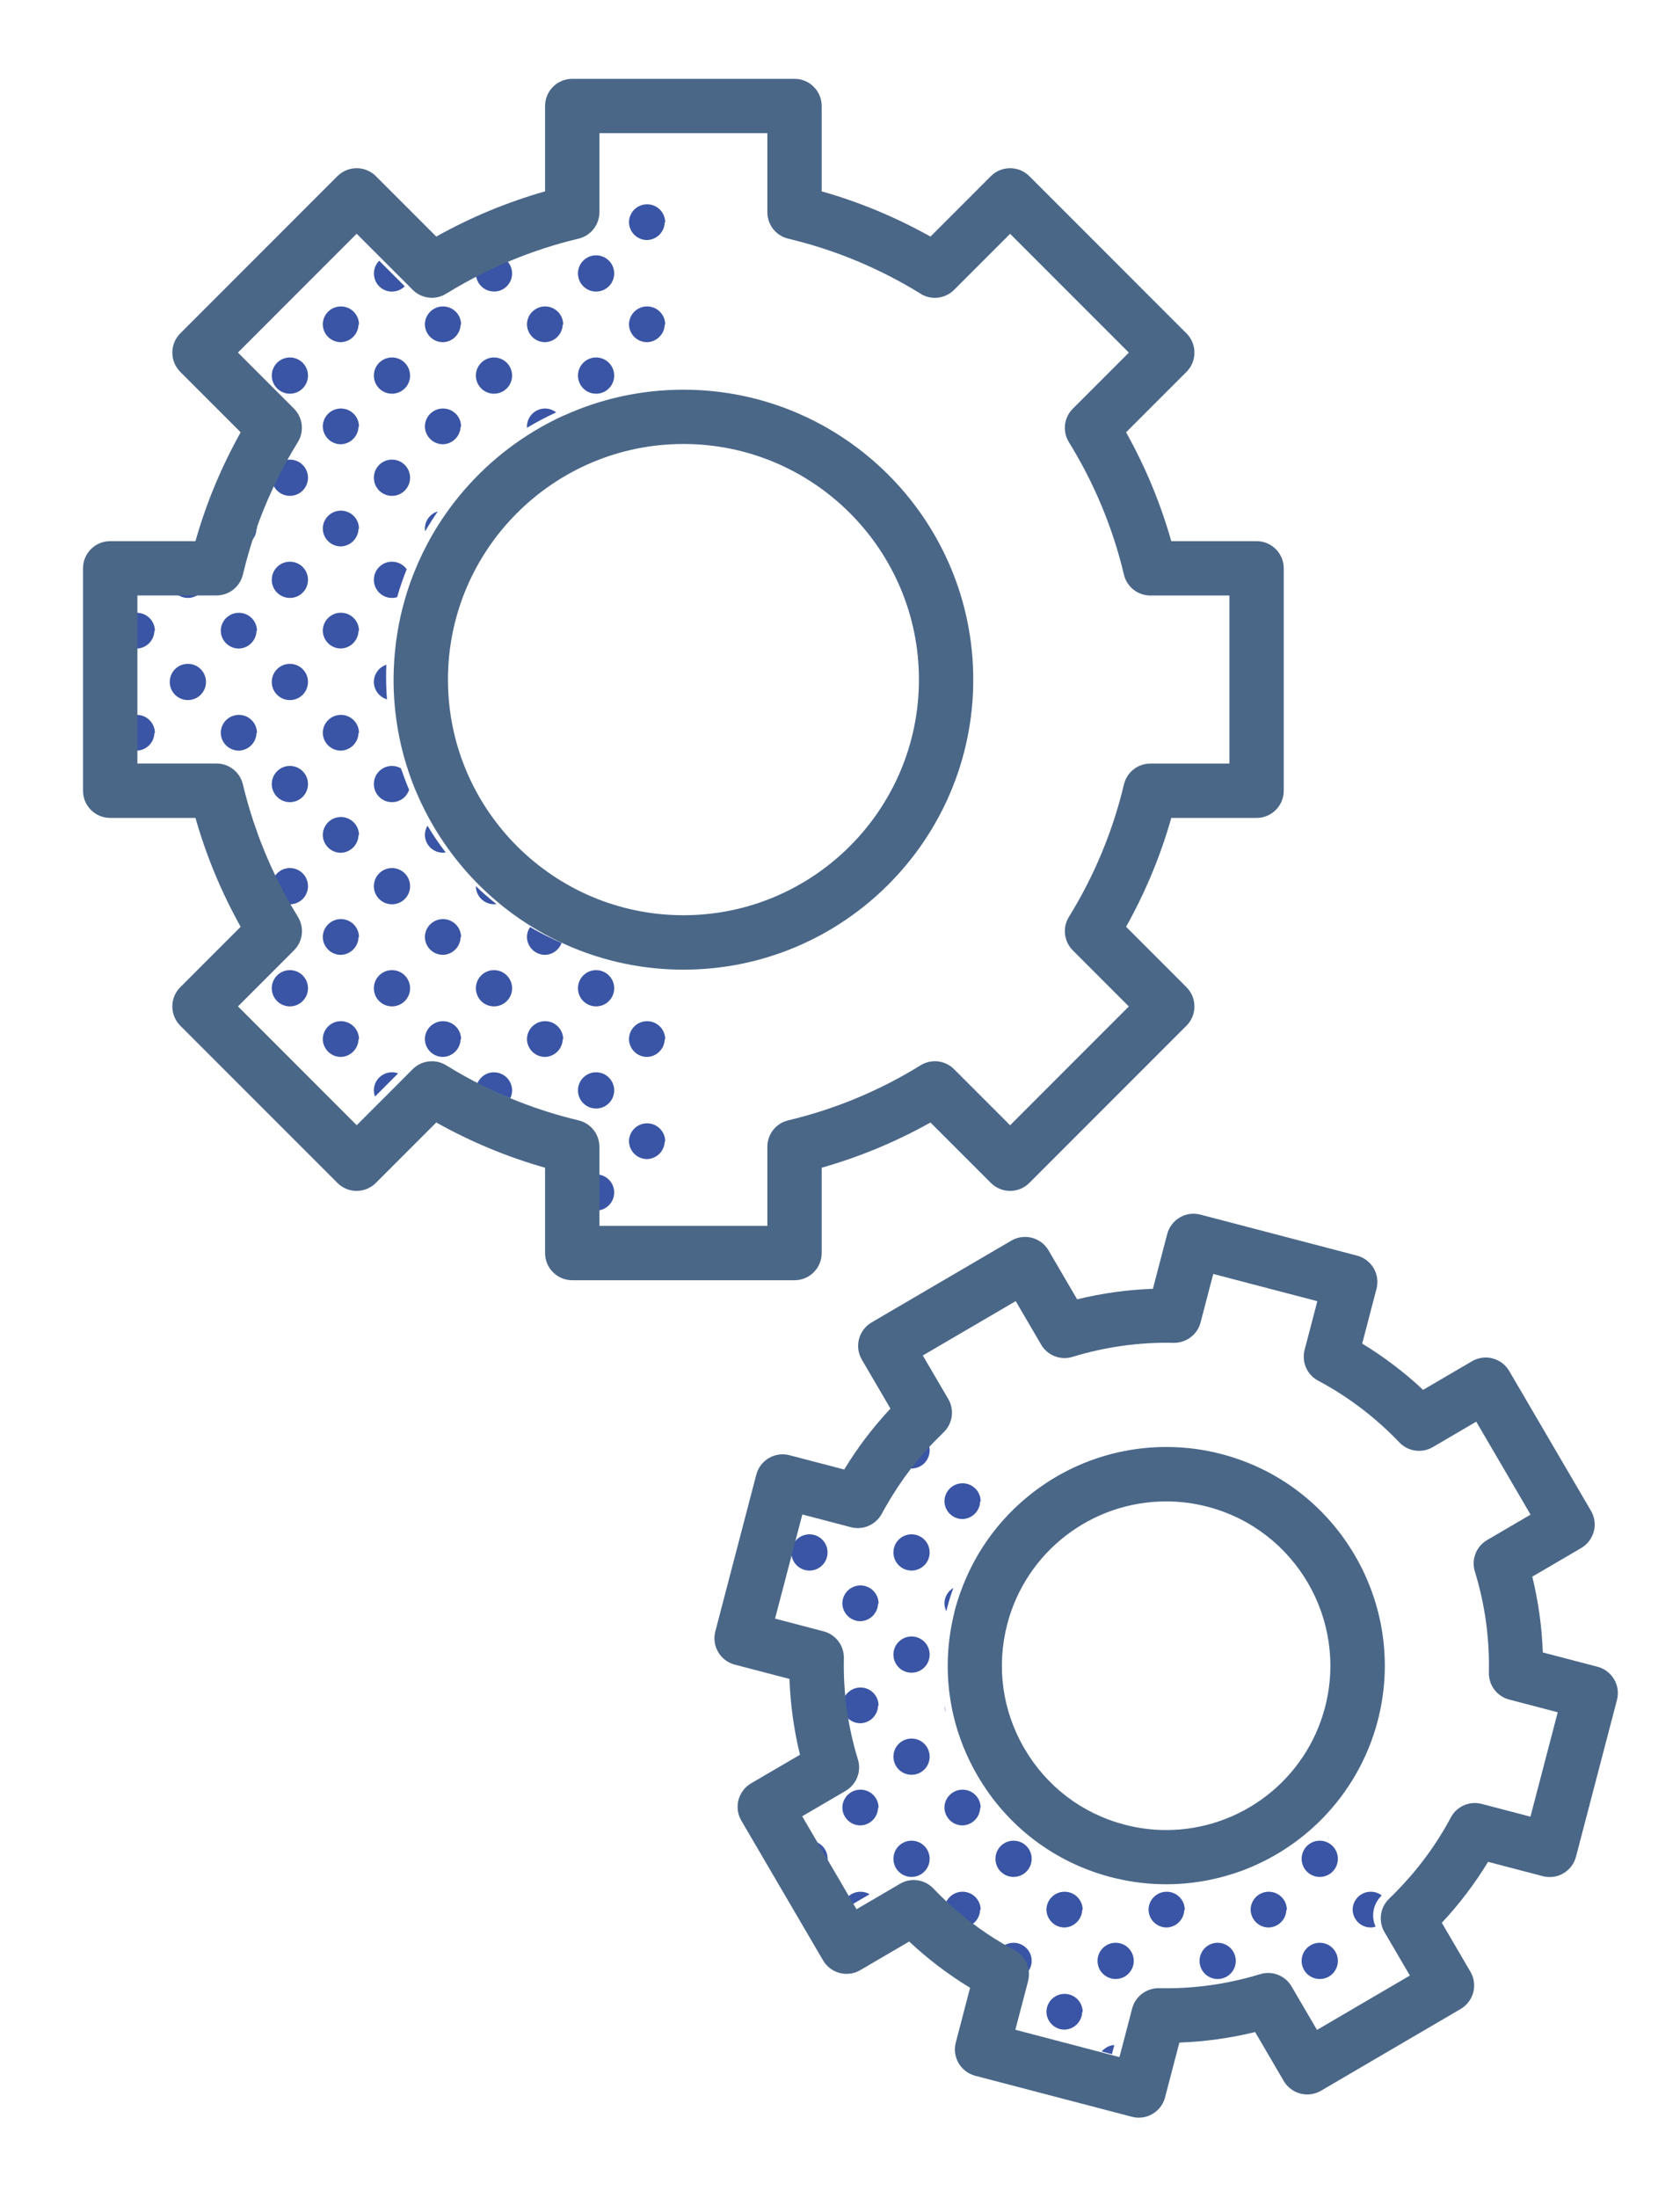 <?xml version="1.0" encoding="UTF-8"?>
<svg id="Objects" xmlns="http://www.w3.org/2000/svg" viewBox="0 0 243.06 317.83">
  <defs>
    <style>
      .cls-1 {
        fill: #4a6788;
      }

      .cls-2 {
        fill: #3a55a5;
      }
    </style>
  </defs>
  <path class="cls-2" d="M195.7,276.16h0c.04,1.42,1.19,2.55,2.62,2.55h0c.24,0,.48-.05,.7-.12-.69-1.51-.36-3.31,.86-4.48,.01-.01,.02-.02,.03-.03-.44-.34-.99-.54-1.59-.54-1.45,0-2.62,1.17-2.62,2.62Z"/>
  <path class="cls-2" d="M183.56,273.54c-1.45,0-2.62,1.17-2.62,2.62h0c.04,1.42,1.19,2.55,2.62,2.55h0c1.39-.04,2.51-1.16,2.55-2.55h.07c0-1.45-1.17-2.62-2.62-2.62Z"/>
  <path class="cls-2" d="M190.94,271.4c1.45,0,2.62-1.17,2.62-2.62s-1.17-2.62-2.62-2.62-2.62,1.17-2.62,2.62,1.17,2.62,2.62,2.62Z"/>
  <path class="cls-2" d="M197.19,288.57c-.13,.06-.25,.13-.37,.22l.37-.22Z"/>
  <path class="cls-2" d="M190.94,280.92c-1.45,0-2.62,1.17-2.62,2.62s1.17,2.62,2.62,2.62,2.62-1.17,2.62-2.62-1.17-2.62-2.62-2.62Z"/>
  <path class="cls-2" d="M168.79,273.54c-1.45,0-2.62,1.17-2.62,2.62h0c.04,1.42,1.19,2.55,2.62,2.55h0c1.39-.04,2.51-1.16,2.55-2.55h.07c0-1.45-1.17-2.62-2.62-2.62Z"/>
  <path class="cls-2" d="M176.17,271.4c.95,0,1.78-.51,2.24-1.27-1.1,.4-2.22,.74-3.36,1.01,.34,.16,.72,.25,1.12,.25Z"/>
  <path class="cls-2" d="M176.17,280.92c-1.45,0-2.62,1.17-2.62,2.62s1.17,2.62,2.62,2.62,2.62-1.17,2.62-2.62-1.17-2.62-2.62-2.62Z"/>
  <path class="cls-2" d="M154.02,273.54c-1.45,0-2.62,1.17-2.62,2.62h0c.04,1.42,1.19,2.55,2.62,2.55h0c1.39-.04,2.51-1.16,2.55-2.55h.07c0-1.45-1.17-2.62-2.62-2.62Z"/>
  <path class="cls-2" d="M161.37,271.4c-.34-.07-.69-.15-1.03-.23,.32,.14,.66,.22,1.03,.23Z"/>
  <path class="cls-2" d="M154.02,288.31c-1.45,0-2.62,1.17-2.62,2.62h0c.04,1.42,1.19,2.55,2.62,2.55h0c1.39-.04,2.51-1.16,2.55-2.55h.07c0-1.45-1.17-2.62-2.62-2.62Z"/>
  <path class="cls-2" d="M161.41,280.92c-1.45,0-2.62,1.17-2.62,2.62s1.17,2.62,2.62,2.62,2.62-1.17,2.62-2.62-1.17-2.62-2.62-2.62Z"/>
  <path class="cls-2" d="M159.39,296.64l1.48,.39,.35-1.33c-.73,.05-1.38,.41-1.83,.94Z"/>
  <path class="cls-2" d="M139.26,214.48c-1.45,0-2.62,1.17-2.62,2.62h0c.04,1.42,1.19,2.55,2.62,2.55h0c1.39-.04,2.51-1.16,2.55-2.55h.07c0-1.45-1.17-2.62-2.62-2.62Z"/>
  <path class="cls-2" d="M139.26,258.78c-1.45,0-2.62,1.17-2.62,2.62h0c.04,1.42,1.19,2.55,2.62,2.55h0c1.39-.04,2.51-1.16,2.55-2.55h.07c0-1.45-1.17-2.62-2.62-2.62Z"/>
  <path class="cls-2" d="M146.64,271.4c1.45,0,2.62-1.17,2.62-2.62s-1.17-2.62-2.62-2.62-2.62,1.17-2.62,2.62,1.17,2.62,2.62,2.62Z"/>
  <path class="cls-2" d="M141.81,276.16h.07c0-1.45-1.17-2.62-2.62-2.62-1.17,0-2.17,.77-2.5,1.83,1.2,1.06,2.45,2.05,3.74,2.98,.76-.44,1.28-1.26,1.3-2.2Z"/>
  <path class="cls-2" d="M149.26,283.54c0-1.45-1.17-2.62-2.62-2.62-.52,0-1,.15-1.41,.41,.15,.08,.3,.17,.46,.25,1.58,.84,2.38,2.63,1.97,4.37,.94-.4,1.6-1.33,1.6-2.41Z"/>
  <path class="cls-2" d="M134.5,209.72c0-.59-.2-1.14-.53-1.58-1.19,1.23-2.3,2.53-3.34,3.88,.37,.2,.8,.32,1.25,.32,1.45,0,2.62-1.17,2.62-2.62Z"/>
  <path class="cls-2" d="M127,217.5c-.18,.32-.37,.64-.54,.97-.12,.22-.26,.43-.42,.62,.49-.39,.84-.95,.96-1.59Z"/>
  <path class="cls-2" d="M134.5,224.48c0-1.45-1.17-2.62-2.62-2.62s-2.62,1.17-2.62,2.62,1.17,2.62,2.62,2.62,2.62-1.17,2.62-2.62Z"/>
  <path class="cls-2" d="M137.93,229.61c-.77,.46-1.29,1.29-1.29,2.26h0c.01,.4,.11,.77,.28,1.11,.05-.19,.08-.38,.13-.57,.25-.95,.55-1.88,.88-2.8Z"/>
  <polygon class="cls-2" points="136.64 246.63 136.64 246.63 136.64 246.62 136.64 246.63"/>
  <path class="cls-2" d="M131.88,236.63c-1.45,0-2.62,1.17-2.62,2.62s1.17,2.62,2.62,2.62,2.62-1.17,2.62-2.62-1.17-2.62-2.62-2.62Z"/>
  <path class="cls-2" d="M136.85,247.58c-.07-.31-.14-.63-.2-.94,0,.33,.08,.65,.2,.94Z"/>
  <path class="cls-2" d="M124.49,258.78c-1.45,0-2.62,1.17-2.62,2.62h0c.04,1.42,1.19,2.55,2.62,2.55h0c1.39-.04,2.51-1.16,2.55-2.55h.07c0-1.45-1.17-2.62-2.62-2.62Z"/>
  <path class="cls-2" d="M129.26,254.01c0,1.45,1.17,2.62,2.62,2.62s2.62-1.17,2.62-2.62-1.17-2.62-2.62-2.62-2.62,1.17-2.62,2.62Z"/>
  <path class="cls-2" d="M131.88,266.16c-1.45,0-2.62,1.17-2.62,2.62s1.17,2.62,2.62,2.62,2.62-1.17,2.62-2.62-1.17-2.62-2.62-2.62Z"/>
  <path class="cls-2" d="M117.11,227.1c1.45,0,2.62-1.17,2.62-2.62s-1.17-2.62-2.62-2.62-2.62,1.17-2.62,2.62,1.17,2.62,2.62,2.62Z"/>
  <path class="cls-2" d="M112.28,231.87h.07c0-.56-.17-1.07-.47-1.49l-.86,3.27,.39,.1c.52-.47,.84-1.13,.86-1.88Z"/>
  <path class="cls-2" d="M124.49,234.42h0c1.39-.04,2.51-1.16,2.55-2.55h.07c0-1.45-1.17-2.62-2.62-2.62s-2.62,1.17-2.62,2.62h0c.04,1.42,1.19,2.55,2.62,2.55Z"/>
  <path class="cls-2" d="M124.49,249.18h0c1.39-.04,2.51-1.16,2.55-2.55h.07c0-1.45-1.17-2.62-2.62-2.62s-2.62,1.17-2.62,2.62h0c.04,1.42,1.19,2.55,2.62,2.55Z"/>
  <path class="cls-2" d="M122.29,274.75l.53,.9,3-1.75c-.39-.23-.84-.36-1.32-.36-.93,0-1.74,.48-2.21,1.21Z"/>
  <path class="cls-2" d="M117.27,266.17l2.2,3.76c.17-.35,.27-.73,.27-1.15,0-1.4-1.09-2.53-2.47-2.61Z"/>
  <path class="cls-2" d="M93.62,29.54c-1.45,0-2.62,1.17-2.62,2.62h0c.04,1.42,1.19,2.55,2.62,2.55h0c1.39-.04,2.51-1.16,2.55-2.55h.07c0-1.45-1.17-2.62-2.62-2.62Z"/>
  <path class="cls-2" d="M93.62,44.31c-1.45,0-2.62,1.17-2.62,2.62h0c.04,1.42,1.19,2.55,2.62,2.55h0c1.39-.04,2.51-1.16,2.55-2.55h.07c0-1.45-1.17-2.62-2.62-2.62Z"/>
  <path class="cls-2" d="M93.62,147.66c-1.45,0-2.62,1.17-2.62,2.62h0c.04,1.42,1.19,2.55,2.62,2.55h0c1.39-.04,2.51-1.16,2.55-2.55h.07c0-1.45-1.17-2.62-2.62-2.62Z"/>
  <path class="cls-2" d="M93.62,162.43c-1.45,0-2.62,1.17-2.62,2.62h0c.04,1.42,1.19,2.55,2.62,2.55h0c1.39-.04,2.51-1.16,2.55-2.55h.07c0-1.45-1.17-2.62-2.62-2.62Z"/>
  <path class="cls-2" d="M78.86,44.31c-1.45,0-2.62,1.17-2.62,2.62h0c.04,1.42,1.19,2.55,2.62,2.55h0c1.39-.04,2.51-1.16,2.55-2.55h.07c0-1.45-1.17-2.62-2.62-2.62Z"/>
  <path class="cls-2" d="M86.24,42.16c1.45,0,2.62-1.17,2.62-2.62s-1.17-2.62-2.62-2.62-2.62,1.17-2.62,2.62,1.17,2.62,2.62,2.62Z"/>
  <path class="cls-2" d="M86.24,51.69c-1.45,0-2.62,1.17-2.62,2.62s1.17,2.62,2.62,2.62,2.62-1.17,2.62-2.62-1.17-2.62-2.62-2.62Z"/>
  <path class="cls-2" d="M76.69,134.05c-.29,.42-.45,.93-.45,1.47h0c.04,1.42,1.19,2.55,2.62,2.55h0c1.1-.03,2.03-.74,2.39-1.72-1.57-.68-3.09-1.45-4.56-2.3Z"/>
  <path class="cls-2" d="M78.86,147.66c-1.45,0-2.62,1.17-2.62,2.62h0c.04,1.42,1.19,2.55,2.62,2.55h0c1.39-.04,2.51-1.16,2.55-2.55h.07c0-1.45-1.17-2.62-2.62-2.62Z"/>
  <path class="cls-2" d="M86.24,145.52c1.45,0,2.62-1.17,2.62-2.62s-1.17-2.62-2.62-2.62-2.62,1.17-2.62,2.62,1.17,2.62,2.62,2.62Z"/>
  <path class="cls-2" d="M88.86,157.67c0-1.45-1.17-2.62-2.62-2.62s-2.62,1.17-2.62,2.62,1.17,2.62,2.62,2.62,2.62-1.17,2.62-2.62Z"/>
  <path class="cls-2" d="M88.86,172.43c0-1.45-1.17-2.62-2.62-2.62-.21,0-.4,.03-.6,.07v5.1c.19,.04,.39,.07,.6,.07,1.45,0,2.62-1.17,2.62-2.62Z"/>
  <path class="cls-2" d="M71.47,42.16c1.45,0,2.62-1.17,2.62-2.62,0-.97-.53-1.81-1.31-2.27-1.31,.54-2.6,1.13-3.88,1.76-.03,.16-.05,.33-.05,.5,0,1.45,1.17,2.62,2.62,2.62Z"/>
  <path class="cls-2" d="M80.48,59.64c-.45-.35-1.01-.57-1.62-.57-1.45,0-2.62,1.17-2.62,2.62h0c0,.06,0,.12,0,.17,1.36-.82,2.77-1.56,4.23-2.23Z"/>
  <path class="cls-2" d="M64.09,59.07c-1.45,0-2.62,1.17-2.62,2.62h0c.04,1.42,1.19,2.55,2.62,2.55h0c1.39-.04,2.51-1.16,2.55-2.55h.07c0-1.45-1.17-2.62-2.62-2.62Z"/>
  <circle class="cls-2" cx="71.47" cy="54.31" r="2.62"/>
  <path class="cls-2" d="M64.09,132.9c-1.45,0-2.62,1.17-2.62,2.62h0c.04,1.42,1.19,2.55,2.62,2.55h0c1.39-.04,2.51-1.16,2.55-2.55h.07c0-1.45-1.17-2.62-2.62-2.62Z"/>
  <path class="cls-2" d="M71.47,130.76c.12,0,.24-.01,.35-.03-1.03-.82-2.02-1.68-2.97-2.59,0,1.44,1.18,2.61,2.62,2.61Z"/>
  <path class="cls-2" d="M64.09,147.66c-1.45,0-2.62,1.17-2.62,2.62h0c.04,1.42,1.19,2.55,2.62,2.55h0c1.39-.04,2.51-1.16,2.55-2.55h.07c0-1.45-1.17-2.62-2.62-2.62Z"/>
  <path class="cls-2" d="M68.85,142.9c0,1.45,1.17,2.62,2.62,2.62s2.62-1.17,2.62-2.62-1.17-2.62-2.62-2.62-2.62,1.17-2.62,2.62Z"/>
  <path class="cls-2" d="M71.47,155.05c-1.1,0-2.04,.68-2.43,1.64,1.57,.77,3.17,1.48,4.79,2.12,.16-.34,.26-.73,.26-1.13,0-1.45-1.17-2.62-2.62-2.62Z"/>
  <path class="cls-2" d="M56.71,42.16c.72,0,1.37-.29,1.85-.76l-3.7-3.7c-.47,.47-.76,1.13-.76,1.85,0,1.45,1.17,2.62,2.62,2.62Z"/>
  <path class="cls-2" d="M64.09,49.48h0c1.39-.04,2.51-1.16,2.55-2.55h.07c0-1.45-1.17-2.62-2.62-2.62s-2.62,1.17-2.62,2.62h0c.04,1.42,1.19,2.55,2.62,2.55Z"/>
  <path class="cls-2" d="M59.33,54.31c0-1.45-1.17-2.62-2.62-2.62s-2.62,1.17-2.62,2.62,1.17,2.62,2.62,2.62,2.62-1.17,2.62-2.62Z"/>
  <path class="cls-2" d="M63.34,73.95c-1.08,.32-1.87,1.32-1.87,2.51h0c0,.12,.02,.25,.04,.37,.57-.99,1.18-1.94,1.83-2.88Z"/>
  <path class="cls-2" d="M59.33,69.08c0-1.45-1.17-2.62-2.62-2.62s-2.62,1.17-2.62,2.62,1.17,2.62,2.62,2.62,2.62-1.17,2.62-2.62Z"/>
  <path class="cls-2" d="M49.32,88.6c-1.45,0-2.62,1.17-2.62,2.62h0c.04,1.42,1.19,2.55,2.62,2.55h0c1.39-.04,2.51-1.16,2.55-2.55h.07c0-1.45-1.17-2.62-2.62-2.62Z"/>
  <path class="cls-2" d="M56.71,81.22c-1.45,0-2.62,1.17-2.62,2.62s1.17,2.62,2.62,2.62c.26,0,.51-.04,.75-.11,.39-1.38,.85-2.72,1.38-4.04-.48-.66-1.25-1.09-2.13-1.09Z"/>
  <path class="cls-2" d="M49.32,103.37c-1.45,0-2.62,1.17-2.62,2.62h0c.04,1.42,1.19,2.55,2.62,2.55h0c1.39-.04,2.51-1.16,2.55-2.55h.07c0-1.45-1.17-2.62-2.62-2.62Z"/>
  <path class="cls-2" d="M55.9,96.12c-1.05,.34-1.81,1.33-1.81,2.49s.8,2.2,1.9,2.52c-.09-1.09-.13-2.19-.13-3.3,0-.57,.01-1.14,.04-1.71Z"/>
  <path class="cls-2" d="M56.71,110.75c-1.45,0-2.62,1.17-2.62,2.62s1.17,2.62,2.62,2.62c1.16,0,2.14-.75,2.48-1.79-.43-1.01-.82-2.05-1.18-3.1-.39-.22-.83-.35-1.31-.35Z"/>
  <path class="cls-2" d="M61.85,119.4c-.24,.4-.38,.86-.38,1.35h0c.04,1.42,1.19,2.55,2.62,2.55h0c.13,0,.26-.02,.39-.04-.95-1.24-1.83-2.52-2.63-3.86Z"/>
  <path class="cls-2" d="M59.33,128.14c0-1.45-1.17-2.62-2.62-2.62s-2.62,1.17-2.62,2.62,1.17,2.62,2.62,2.62,2.62-1.17,2.62-2.62Z"/>
  <path class="cls-2" d="M49.32,147.66c-1.45,0-2.62,1.17-2.62,2.62h0c.04,1.42,1.19,2.55,2.62,2.55h0c1.39-.04,2.51-1.16,2.55-2.55h.07c0-1.45-1.17-2.62-2.62-2.62Z"/>
  <path class="cls-2" d="M54.09,142.9c0,1.45,1.17,2.62,2.62,2.62s2.62-1.17,2.62-2.62-1.17-2.62-2.62-2.62-2.62,1.17-2.62,2.62Z"/>
  <path class="cls-2" d="M54.09,157.67c0,.31,.06,.61,.16,.89l3.35-3.35c-.28-.1-.58-.16-.89-.16-1.45,0-2.62,1.17-2.62,2.62Z"/>
  <path class="cls-2" d="M49.32,34.71h0c.69-.02,1.32-.31,1.78-.76l-.58-.58-1.33,1.33s.09,0,.14,0Z"/>
  <path class="cls-2" d="M44.56,39.54c0-.07,0-.14-.01-.2l-2.81,2.81c.07,0,.13,.01,.2,.01,1.45,0,2.62-1.17,2.62-2.62Z"/>
  <path class="cls-2" d="M49.32,49.48h0c1.39-.04,2.51-1.16,2.55-2.55h.07c0-1.45-1.17-2.62-2.62-2.62s-2.62,1.17-2.62,2.62h0c.04,1.42,1.19,2.55,2.62,2.55Z"/>
  <circle class="cls-2" cx="41.94" cy="54.31" r="2.62"/>
  <path class="cls-2" d="M49.32,64.24h0c1.39-.04,2.51-1.16,2.55-2.55h.07c0-1.45-1.17-2.62-2.62-2.62s-2.62,1.17-2.62,2.62h0c.04,1.42,1.19,2.55,2.62,2.55Z"/>
  <circle class="cls-2" cx="41.94" cy="69.08" r="2.62"/>
  <path class="cls-2" d="M37.11,76.46h.07c0-.68-.26-1.29-.68-1.76-.53,1.4-1.01,2.81-1.44,4.25,1.15-.25,2.02-1.27,2.05-2.49Z"/>
  <path class="cls-2" d="M49.32,79.01h0c1.39-.04,2.51-1.16,2.55-2.55h.07c0-1.45-1.17-2.62-2.62-2.62s-2.62,1.17-2.62,2.62h0c.04,1.42,1.19,2.55,2.62,2.55Z"/>
  <path class="cls-2" d="M44.56,83.84c0-1.45-1.17-2.62-2.62-2.62s-2.62,1.17-2.62,2.62,1.17,2.62,2.62,2.62,2.62-1.17,2.62-2.62Z"/>
  <path class="cls-2" d="M34.56,103.37c-1.45,0-2.62,1.17-2.62,2.62h0c.04,1.42,1.19,2.55,2.62,2.55h0c1.39-.04,2.51-1.16,2.55-2.55h.07c0-1.45-1.17-2.62-2.62-2.62Z"/>
  <path class="cls-2" d="M39.32,98.61c0,1.45,1.17,2.62,2.62,2.62s2.62-1.17,2.62-2.62-1.17-2.62-2.62-2.62-2.62,1.17-2.62,2.62Z"/>
  <path class="cls-2" d="M37.18,120.75c0-1.09-.66-2.02-1.61-2.42,.39,1.18,.81,2.35,1.27,3.5,.16-.33,.26-.7,.27-1.08h.07Z"/>
  <circle class="cls-2" cx="41.94" cy="113.37" r="2.62"/>
  <path class="cls-2" d="M49.32,123.31h0c1.39-.04,2.51-1.16,2.55-2.55h.07c0-1.45-1.17-2.62-2.62-2.62s-2.62,1.17-2.62,2.62h0c.04,1.42,1.19,2.55,2.62,2.55Z"/>
  <path class="cls-2" d="M44.56,128.14c0-1.45-1.17-2.62-2.62-2.62-1.23,0-2.26,.85-2.54,1.99,.54,1.05,1.1,2.09,1.7,3.11,.26,.09,.55,.14,.84,.14,1.45,0,2.62-1.17,2.62-2.62Z"/>
  <path class="cls-2" d="M49.32,138.07h0c1.39-.04,2.51-1.16,2.55-2.55h.07c0-1.45-1.17-2.62-2.62-2.62s-2.62,1.17-2.62,2.62h0c.04,1.42,1.19,2.55,2.62,2.55Z"/>
  <path class="cls-2" d="M41.94,145.52c1.45,0,2.62-1.17,2.62-2.62s-1.17-2.62-2.62-2.62-2.62,1.17-2.62,2.62,1.17,2.62,2.62,2.62Z"/>
  <path class="cls-2" d="M34.56,49.48h0c1.39-.04,2.51-1.16,2.55-2.55h.07c0-.07,0-.14-.01-.2l-2.75,2.75s.09,0,.14,0Z"/>
  <path class="cls-2" d="M27.18,86.46c.73,0,1.39-.3,1.87-.79h-3.74c.48,.48,1.14,.79,1.87,.79Z"/>
  <path class="cls-2" d="M34.56,93.78h0c1.39-.04,2.51-1.16,2.55-2.55h.07c0-1.45-1.17-2.62-2.62-2.62s-2.62,1.17-2.62,2.62h0c.04,1.42,1.19,2.55,2.62,2.55Z"/>
  <path class="cls-2" d="M24.56,98.61c0,1.45,1.17,2.62,2.62,2.62s2.62-1.17,2.62-2.62-1.17-2.62-2.62-2.62-2.62,1.17-2.62,2.62Z"/>
  <path class="cls-2" d="M19.79,93.78h0c1.39-.04,2.51-1.16,2.55-2.55h.07c0-1.45-1.17-2.62-2.62-2.62-.36,0-.69,.07-1,.2v4.77c.31,.13,.65,.2,1,.2Z"/>
  <path class="cls-2" d="M19.79,108.54h0c1.39-.04,2.51-1.16,2.55-2.55h.07c0-1.45-1.17-2.62-2.62-2.62-.36,0-.69,.07-1,.2v4.77c.31,.13,.65,.2,1,.2Z"/>
  <path class="cls-1" d="M82.79,11.4c-2.17,0-3.93,1.76-3.93,3.93v12.34c-5.48,1.56-10.76,3.75-15.74,6.54l-8.74-8.74c-1.54-1.53-4.02-1.53-5.56,0l-22.74,22.74c-1.53,1.53-1.53,4.02,0,5.56l8.74,8.74c-2.79,4.99-4.99,10.26-6.54,15.74H15.94c-2.17,0-3.93,1.76-3.93,3.93v32.16c0,2.17,1.76,3.93,3.93,3.93h12.34c1.56,5.48,3.75,10.76,6.54,15.74l-8.74,8.74c-1.53,1.53-1.53,4.02,0,5.56l22.74,22.74c1.53,1.54,4.02,1.53,5.56,0l8.74-8.74c4.99,2.79,10.26,4.99,15.74,6.54v12.34c0,2.17,1.76,3.93,3.93,3.93h32.16c2.17,0,3.93-1.76,3.93-3.93v-12.34c5.48-1.56,10.76-3.75,15.74-6.54l8.74,8.74c.74,.74,1.74,1.15,2.78,1.15s2.04-.41,2.78-1.15l22.74-22.74c1.53-1.53,1.53-4.02,0-5.56l-8.74-8.74c2.79-4.99,4.99-10.26,6.54-15.74h12.34c2.17,0,3.93-1.76,3.93-3.93v-32.16c0-2.17-1.76-3.93-3.93-3.93h-12.34c-1.56-5.48-3.75-10.76-6.54-15.74l8.74-8.74c.74-.74,1.15-1.74,1.15-2.78s-.41-2.04-1.15-2.78l-22.74-22.74c-1.54-1.53-4.02-1.53-5.56,0l-8.74,8.74c-4.99-2.79-10.26-4.99-15.74-6.54V15.33c0-2.17-1.76-3.93-3.93-3.93h-32.16Zm50.4,31.08c1.55,.96,3.55,.72,4.84-.56l8.11-8.11,17.18,17.18-8.11,8.11c-1.29,1.29-1.52,3.29-.56,4.84,3.67,5.94,6.35,12.38,7.96,19.15,.42,1.77,2,3.02,3.82,3.02h11.44v24.3h-11.44c-1.82,0-3.4,1.25-3.82,3.02-1.61,6.76-4.29,13.21-7.96,19.15-.96,1.55-.72,3.56,.56,4.84l8.11,8.11-17.18,17.18-8.11-8.11c-1.29-1.29-3.29-1.52-4.84-.56-5.94,3.67-12.38,6.35-19.15,7.96-1.77,.42-3.02,2-3.02,3.82v11.44h-24.3v-11.44c0-1.82-1.25-3.4-3.02-3.82-3-.71-5.93-1.64-8.79-2.76-1.62-.64-3.22-1.35-4.79-2.12-1.9-.93-3.76-1.96-5.57-3.08-1.55-.96-3.56-.72-4.84,.56l-1.03,1.03-3.35,3.35-3.72,3.72-17.18-17.18,8.11-8.11c1.29-1.29,1.52-3.29,.56-4.84-.31-.51-.61-1.02-.91-1.53-.59-1.02-1.16-2.06-1.7-3.11-.94-1.85-1.8-3.74-2.56-5.67-.46-1.15-.88-2.32-1.27-3.5-.58-1.76-1.09-3.54-1.52-5.34-.42-1.77-2-3.02-3.82-3.02h-11.44v-24.3h11.44c1.82,0,3.4-1.25,3.82-3.02,.3-1.25,.63-2.48,1-3.71,.43-1.43,.91-2.85,1.44-4.25,1.47-3.89,3.31-7.63,5.51-11.19,.96-1.55,.72-3.56-.56-4.84l-8.11-8.11,1.08-1.08,2.75-2.75,4.57-4.57,2.81-2.81,4.64-4.64,1.33-1.33,.58,.58,3.75,3.75,3.7,3.7,.08,.08c1.29,1.29,3.29,1.52,4.84,.56,1.77-1.09,3.58-2.09,5.43-3.01,1.28-.63,2.57-1.22,3.88-1.76,3.19-1.32,6.47-2.39,9.84-3.19,1.77-.42,3.02-2,3.02-3.82v-11.44h24.3v11.44c0,1.82,1.25,3.4,3.02,3.82,6.76,1.61,13.21,4.29,19.15,7.96Z"/>
  <path class="cls-1" d="M81.56,60.08c-1.46,.66-2.87,1.41-4.23,2.23-5.11,3.07-9.51,7.2-12.91,12.08-.65,.93-1.26,1.89-1.83,2.88-1.02,1.75-1.91,3.59-2.67,5.49-.53,1.31-.99,2.66-1.38,4.04-.89,3.12-1.42,6.39-1.56,9.76-.02,.57-.04,1.14-.04,1.71,0,1.11,.04,2.21,.13,3.3,.27,3.46,.96,6.8,2.03,9.98,.35,1.05,.74,2.09,1.18,3.1,.77,1.8,1.66,3.54,2.66,5.2,.81,1.34,1.69,2.63,2.63,3.86,1.33,1.74,2.79,3.37,4.37,4.88,.95,.91,1.94,1.77,2.97,2.59,1.54,1.22,3.16,2.32,4.86,3.32,1.47,.86,2.99,1.63,4.56,2.3,5.08,2.19,10.67,3.41,16.55,3.41h0c23.12,0,41.93-18.81,41.93-41.93s-18.81-41.93-41.93-41.93h0c-6.17,0-12.03,1.34-17.31,3.74Zm51.39,38.19c0,18.79-15.28,34.07-34.07,34.07s-34.07-15.28-34.07-34.07,15.28-34.07,34.07-34.07,34.07,15.28,34.07,34.07Z"/>
  <path class="cls-1" d="M233.53,242.83c-.53-.9-1.39-1.55-2.4-1.82l-7.92-2.07c-.13-3.69-.64-7.36-1.52-10.96l7.08-4.14c.9-.53,1.55-1.39,1.82-2.4,.26-1.01,.12-2.08-.41-2.98l-11.83-20.22c-.53-.9-1.39-1.55-2.4-1.82-1.01-.26-2.08-.12-2.98,.41l-7.08,4.14c-2.7-2.53-5.65-4.77-8.81-6.69l2.07-7.92c.26-1.01,.12-2.08-.41-2.98-.53-.9-1.39-1.55-2.4-1.82l-22.67-5.93c-1.01-.26-2.08-.12-2.98,.41-.9,.53-1.55,1.39-1.82,2.4l-2.07,7.92c-3.69,.13-7.36,.64-10.96,1.52l-4.14-7.08c-1.1-1.87-3.5-2.5-5.38-1.41l-20.22,11.83c-.9,.53-1.55,1.39-1.82,2.4-.26,1.01-.12,2.08,.41,2.98l4.14,7.08c-2.53,2.7-4.77,5.65-6.69,8.81l-7.92-2.07c-1.01-.26-2.08-.12-2.98,.41-.9,.53-1.55,1.39-1.82,2.4l-5.93,22.67c-.55,2.1,.71,4.25,2.81,4.8l7.92,2.07c.13,3.69,.64,7.36,1.52,10.96l-7.08,4.14c-.9,.53-1.55,1.39-1.82,2.4-.26,1.01-.12,2.08,.41,2.98l11.83,20.22c.53,.9,1.39,1.55,2.4,1.82,1.01,.26,2.08,.12,2.98-.41l7.08-4.14c2.7,2.53,5.65,4.77,8.81,6.69l-2.07,7.92c-.26,1.01-.12,2.08,.41,2.98,.53,.9,1.39,1.55,2.4,1.82l22.67,5.93c.33,.09,.67,.13,1,.13,1.74,0,3.34-1.17,3.8-2.94l2.07-7.92c3.69-.13,7.36-.64,10.96-1.52l4.14,7.08c1.1,1.87,3.5,2.5,5.38,1.41l20.22-11.83c.9-.53,1.55-1.39,1.82-2.4,.26-1.01,.12-2.08-.41-2.98l-4.14-7.08c2.53-2.7,4.77-5.65,6.69-8.81l7.92,2.07c1.01,.26,2.08,.12,2.98-.41,.9-.53,1.55-1.39,1.82-2.4l5.93-22.67c.26-1.01,.12-2.08-.41-2.98Zm-12.13,19.85l-7.03-1.84c-1.76-.46-3.61,.35-4.46,1.95-2.13,3.99-4.83,7.63-8.02,10.85-.29,.29-.58,.59-.88,.87-.01,.01-.02,.02-.03,.03-1.22,1.17-1.55,2.97-.86,4.48,.05,.12,.11,.23,.18,.35l3.68,6.29-5.7,3.33-.37,.22-7.37,4.31-3.68-6.29c-.92-1.57-2.8-2.31-4.54-1.77-4.75,1.45-9.67,2.14-14.63,2.03-1.81-.04-3.43,1.17-3.89,2.93l-1.49,5.7-.35,1.33-1.48-.39-13.58-3.56,1.84-7.03s.01-.07,.02-.1c.41-1.73-.4-3.53-1.97-4.37-.15-.08-.3-.17-.46-.25-1.64-.9-3.22-1.89-4.73-2.98-1.3-.93-2.55-1.92-3.74-2.98-.98-.87-1.92-1.77-2.82-2.72-1.26-1.32-3.26-1.6-4.83-.68l-3.29,1.93-3,1.75-.53-.9-2.82-4.83-2.2-3.76-2.31-3.95,6.29-3.68c1.57-.92,2.31-2.8,1.77-4.54-1.46-4.75-2.14-9.67-2.03-14.63,.04-1.82-1.17-3.43-2.93-3.89l-6.64-1.74-.39-.1,.86-3.27,3.09-11.79,7.03,1.84c1.52,.4,3.09-.15,4.05-1.33,.16-.19,.3-.4,.42-.62,.17-.33,.36-.65,.54-.97,1.08-1.91,2.29-3.74,3.62-5.48,1.04-1.35,2.15-2.65,3.34-3.88,.29-.3,.58-.59,.88-.88,.18-.18,.36-.37,.55-.55,1.32-1.26,1.6-3.26,.68-4.83l-3.68-6.29,13.44-7.86,3.68,6.29c.92,1.57,2.8,2.31,4.54,1.77,4.75-1.45,9.66-2.14,14.63-2.03,1.8,.03,3.43-1.17,3.89-2.93l1.84-7.03,15.06,3.94-1.84,7.03c-.46,1.76,.35,3.61,1.95,4.46,4.37,2.33,8.33,5.34,11.76,8.93,1.26,1.32,3.26,1.6,4.83,.68l6.29-3.68,7.86,13.44-6.29,3.68c-1.57,.92-2.31,2.8-1.77,4.54,1.46,4.75,2.14,9.67,2.03,14.63-.04,1.82,1.17,3.43,2.93,3.89l7.03,1.84-3.94,15.06Z"/>
  <path class="cls-1" d="M139.02,230.05c-.33,.91-.63,1.84-.88,2.8-.05,.19-.09,.38-.13,.57-1.1,4.54-1.18,9.18-.28,13.65,0,0,0,0,0,0,0,0,0,0,0,0,.06,.31,.13,.63,.2,.94,.72,3.05,1.89,6.01,3.52,8.79,4.27,7.3,11.11,12.49,19.27,14.63,.23,.06,.47,.12,.71,.17,.34,.08,.68,.16,1.03,.23,2.07,.42,4.17,.63,6.27,.63,2.54,0,5.03-.31,7.42-.89,1.14-.28,2.27-.61,3.36-1.01,4.45-1.62,8.46-4.21,11.75-7.55,3.78-3.84,6.62-8.67,8.06-14.16,4.41-16.86-5.71-34.18-22.58-38.59-2.62-.69-5.31-1.03-8-1.03-8.52,0-16.41,3.41-22.18,9.09-3.3,3.24-5.9,7.22-7.53,11.73Zm29.71-12.95c2.02,0,4.04,.26,6.01,.78,12.67,3.32,20.28,16.32,16.96,29-2.73,10.45-12.19,17.74-22.99,17.74-2.02,0-4.04-.26-6.01-.78-6.13-1.6-11.27-5.51-14.48-10.99-3.21-5.48-4.09-11.88-2.49-18.01,2.73-10.45,12.19-17.74,22.99-17.74Z"/>
</svg>